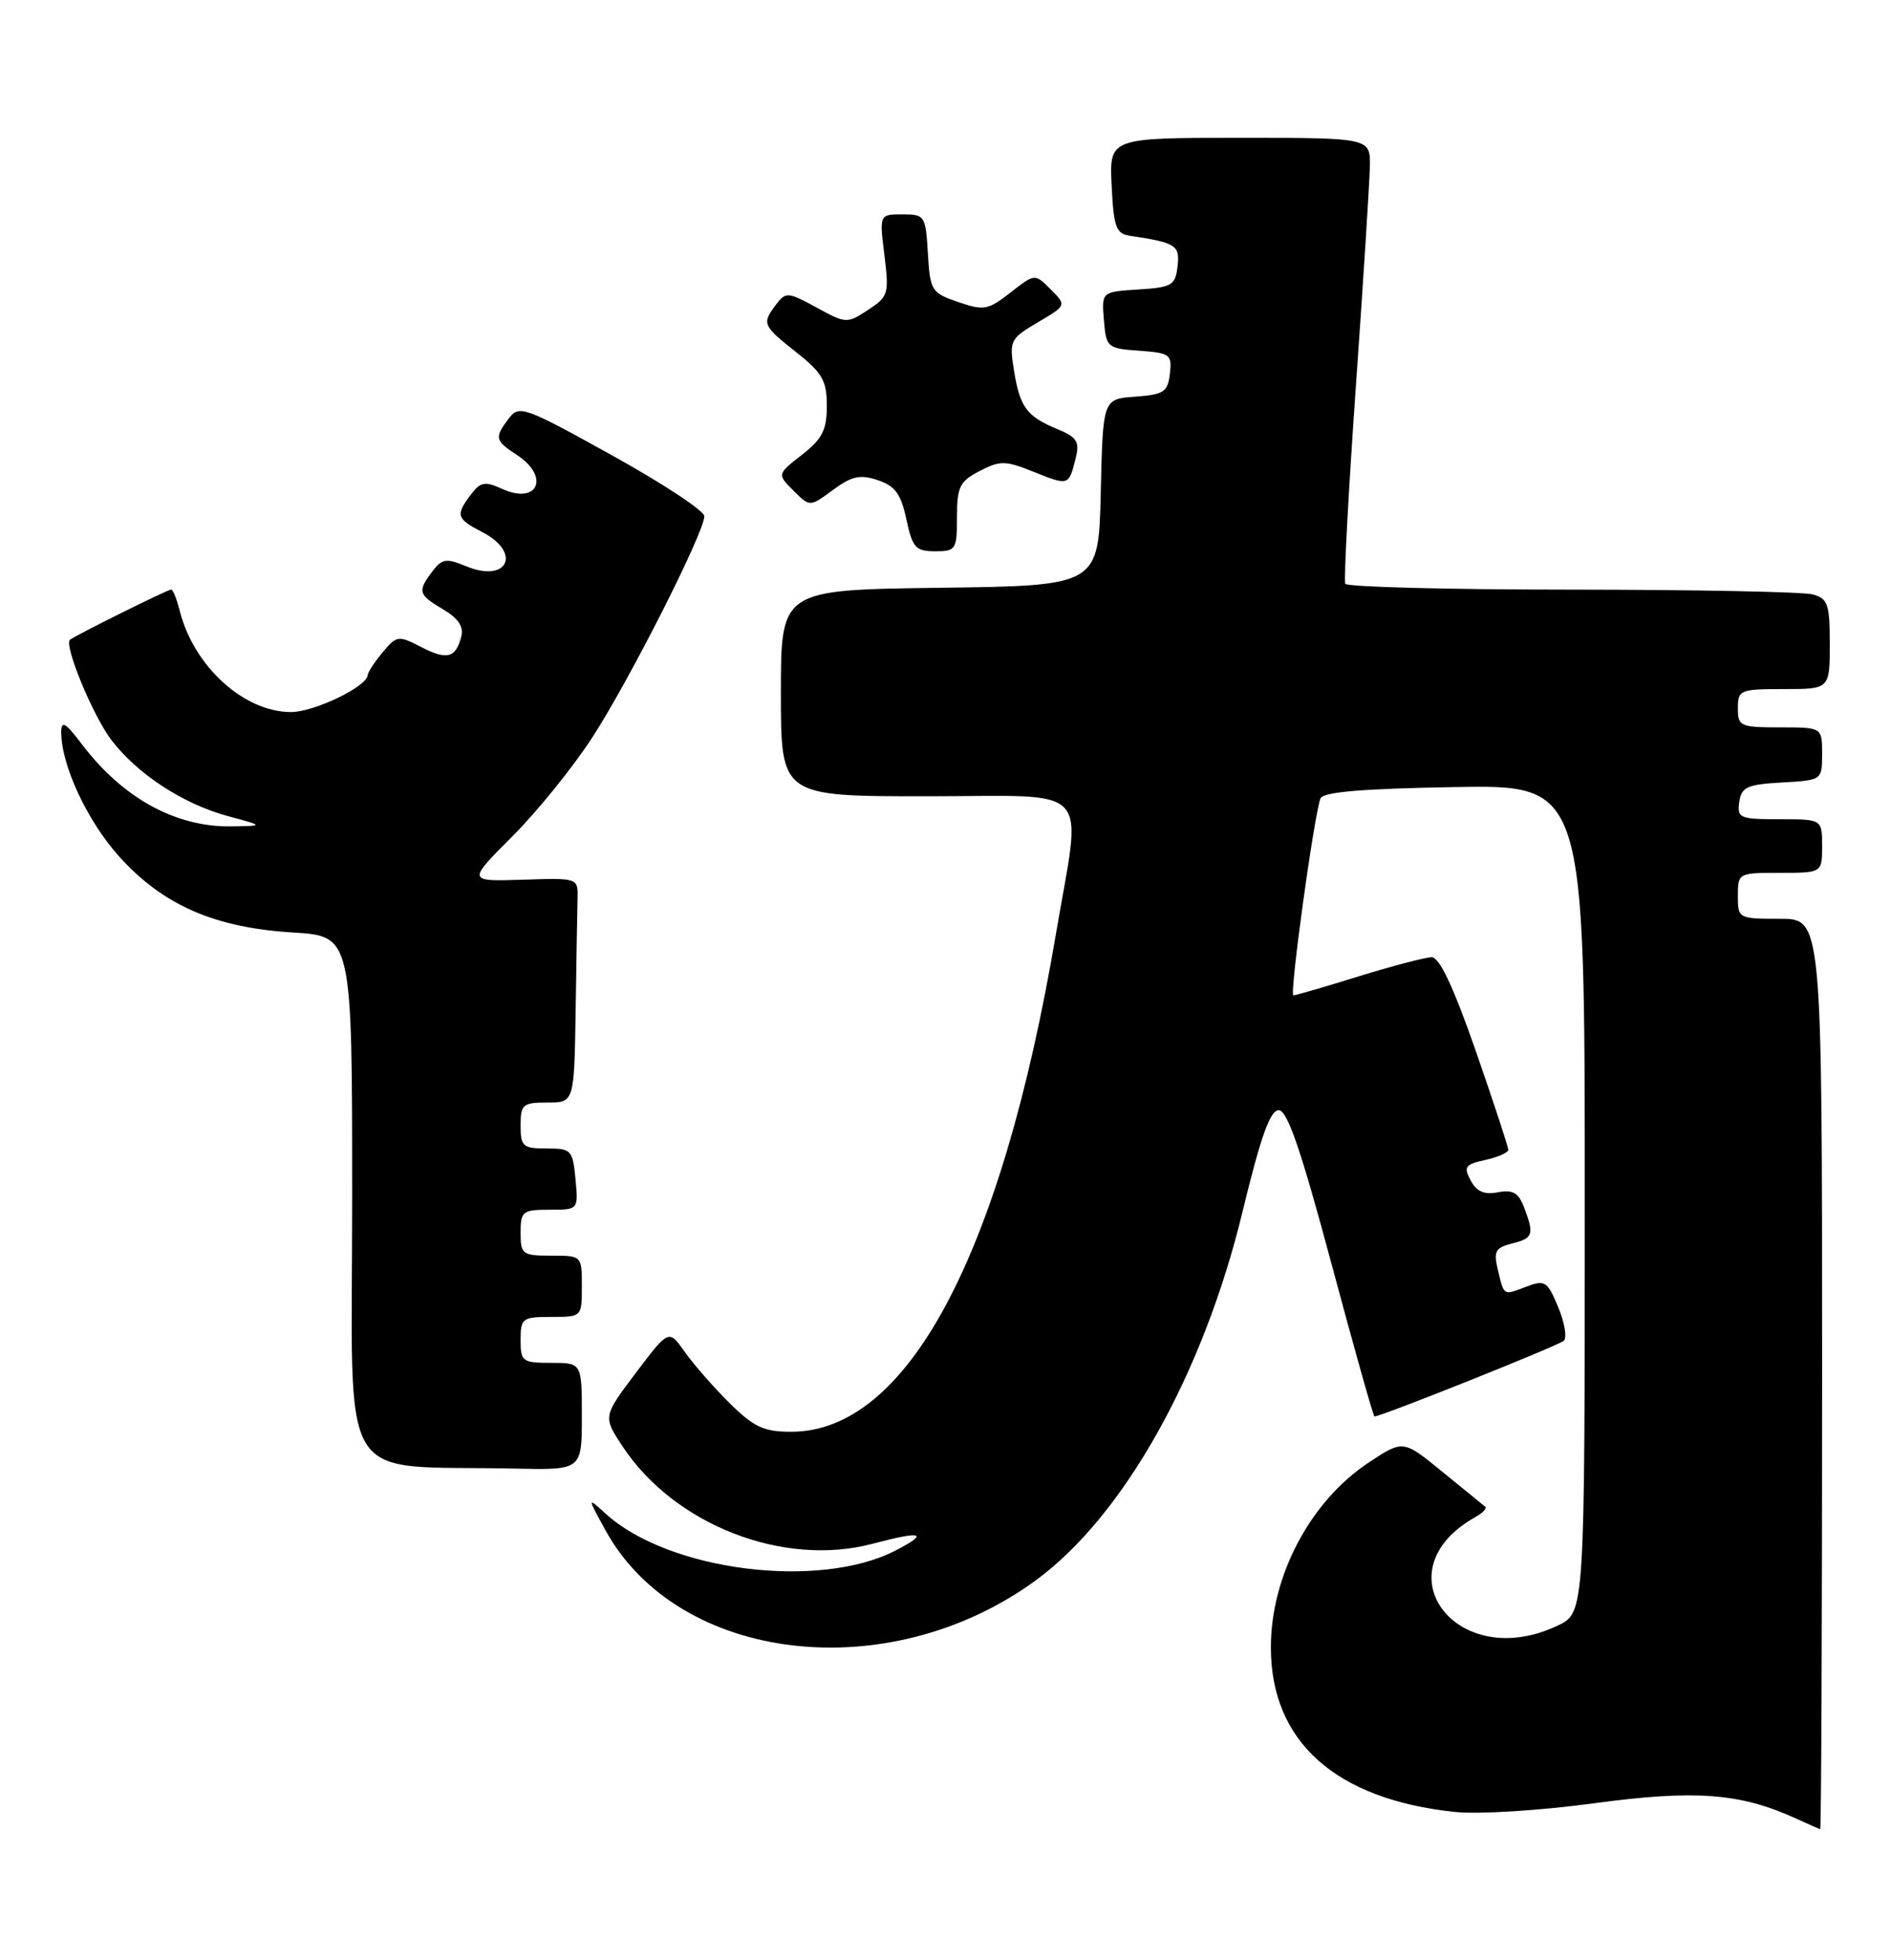 <?xml version="1.0" encoding="UTF-8" standalone="no"?>
<!DOCTYPE svg PUBLIC "-//W3C//DTD SVG 1.1//EN" "http://www.w3.org/Graphics/SVG/1.1/DTD/svg11.dtd" >
<svg xmlns="http://www.w3.org/2000/svg" xmlns:xlink="http://www.w3.org/1999/xlink" version="1.1" viewBox="0 0 247 256">
 <g >
 <path fill="currentColor"
d=" M 238.00 179.50 C 238.00 120.00 238.00 120.00 232.50 120.00 C 227.06 120.00 227.00 119.97 227.00 117.00 C 227.00 114.03 227.06 114.00 232.50 114.00 C 238.00 114.00 238.00 114.00 238.00 110.50 C 238.00 107.00 238.00 107.00 232.43 107.00 C 227.23 107.00 226.88 106.85 227.18 104.75 C 227.46 102.79 228.18 102.46 232.75 102.20 C 238.00 101.90 238.00 101.90 238.00 98.45 C 238.00 95.00 238.00 95.00 232.50 95.00 C 227.30 95.00 227.00 94.86 227.00 92.50 C 227.00 90.11 227.27 90.00 233.00 90.00 C 239.00 90.00 239.00 90.00 239.00 84.12 C 239.00 78.86 238.76 78.17 236.75 77.63 C 235.51 77.30 221.36 77.02 205.31 77.01 C 189.25 77.01 175.94 76.66 175.72 76.25 C 175.51 75.84 176.13 64.25 177.10 50.50 C 178.07 36.75 178.89 23.81 178.93 21.75 C 179.00 18.00 179.00 18.00 161.95 18.00 C 144.90 18.00 144.90 18.00 145.20 24.24 C 145.46 29.59 145.78 30.52 147.50 30.78 C 153.63 31.70 154.13 32.01 153.81 34.78 C 153.53 37.27 153.09 37.53 148.69 37.81 C 143.89 38.11 143.89 38.11 144.19 41.81 C 144.49 45.39 144.63 45.51 148.81 45.81 C 152.84 46.10 153.10 46.30 152.81 48.81 C 152.53 51.20 152.03 51.53 148.28 51.81 C 144.06 52.11 144.06 52.11 143.78 64.31 C 143.50 76.50 143.50 76.50 122.75 76.77 C 102.00 77.04 102.00 77.04 102.00 90.52 C 102.00 104.00 102.00 104.00 121.00 104.00 C 143.17 104.00 141.31 102.01 137.90 122.12 C 130.80 163.97 118.54 187.00 103.35 187.00 C 99.76 187.00 98.48 186.40 95.29 183.25 C 93.21 181.19 90.57 178.17 89.43 176.55 C 87.36 173.61 87.36 173.61 83.05 179.31 C 78.75 185.02 78.75 185.02 81.33 188.93 C 88.13 199.19 102.35 204.72 114.00 201.62 C 120.44 199.91 121.44 200.20 117.00 202.50 C 107.00 207.67 87.32 205.18 79.11 197.70 C 76.69 195.50 76.69 195.50 79.09 199.87 C 88.64 217.21 116.04 220.42 135.23 206.45 C 146.73 198.08 157.16 179.50 162.30 158.25 C 164.66 148.49 165.90 145.01 167.02 145.00 C 168.15 145.00 169.91 150.12 173.90 165.00 C 176.85 176.00 179.38 185.00 179.53 185.00 C 180.44 185.00 203.64 175.72 204.27 175.11 C 204.70 174.69 204.36 172.71 203.52 170.70 C 202.11 167.32 201.80 167.13 199.36 168.05 C 196.31 169.21 196.48 169.32 195.63 165.77 C 195.07 163.44 195.34 162.95 197.49 162.41 C 200.27 161.72 200.42 161.25 199.07 157.69 C 198.35 155.78 197.60 155.35 195.66 155.72 C 193.88 156.07 192.87 155.63 192.10 154.18 C 191.14 152.40 191.37 152.08 194.01 151.50 C 195.65 151.14 197.00 150.54 197.01 150.17 C 197.01 149.80 195.10 143.99 192.76 137.25 C 189.85 128.90 188.02 125.01 187.00 125.02 C 186.18 125.03 181.90 126.15 177.50 127.51 C 173.10 128.88 169.25 130.00 168.94 130.00 C 168.40 130.00 171.60 106.73 172.47 104.30 C 172.78 103.44 177.80 103.01 189.95 102.80 C 207.00 102.50 207.00 102.50 207.00 156.56 C 207.00 210.63 207.00 210.63 203.47 212.31 C 190.29 218.60 180.13 205.18 192.73 198.13 C 193.69 197.59 194.26 196.98 193.99 196.78 C 193.72 196.57 191.20 194.52 188.39 192.22 C 183.28 188.04 183.28 188.04 178.76 191.03 C 171.15 196.08 166.00 205.80 166.00 215.16 C 166.00 227.46 174.42 235.00 190.00 236.65 C 193.11 236.98 200.99 236.49 208.16 235.53 C 221.39 233.74 227.24 234.18 234.50 237.47 C 236.15 238.22 237.61 238.87 237.75 238.92 C 237.89 238.96 238.00 212.23 238.00 179.50 Z  M 76.00 185.00 C 76.00 178.00 76.00 178.00 72.00 178.00 C 68.22 178.00 68.00 177.83 68.00 175.00 C 68.00 172.17 68.22 172.00 72.00 172.00 C 76.00 172.00 76.00 172.00 76.00 168.00 C 76.00 164.00 76.00 164.00 72.00 164.00 C 68.22 164.00 68.00 163.83 68.00 161.00 C 68.00 158.20 68.25 158.00 71.78 158.00 C 75.55 158.00 75.55 158.00 75.17 154.00 C 74.81 150.19 74.63 150.00 71.39 150.00 C 68.29 150.00 68.00 149.74 68.00 147.00 C 68.00 144.24 68.28 144.00 71.50 144.00 C 75.00 144.00 75.00 144.00 75.19 132.00 C 75.29 125.40 75.40 118.80 75.44 117.33 C 75.50 114.66 75.50 114.66 68.26 114.90 C 61.03 115.13 61.03 115.13 66.92 109.24 C 70.17 105.99 74.88 100.16 77.39 96.28 C 82.27 88.74 92.00 69.51 92.00 67.42 C 92.00 66.72 86.57 63.14 79.94 59.47 C 68.48 53.11 67.81 52.87 66.47 54.64 C 64.55 57.17 64.63 57.53 67.50 59.41 C 71.89 62.28 70.26 65.99 65.56 63.84 C 63.34 62.83 62.76 62.94 61.52 64.58 C 59.47 67.28 59.61 67.75 63.00 69.50 C 68.20 72.19 66.31 76.20 60.90 73.96 C 58.29 72.88 57.75 72.96 56.49 74.61 C 54.50 77.24 54.62 77.66 57.87 79.58 C 59.87 80.76 60.59 81.85 60.25 83.15 C 59.52 85.96 58.38 86.25 54.98 84.49 C 52.03 82.97 51.82 82.99 49.98 85.20 C 48.93 86.46 48.05 87.80 48.03 88.17 C 47.96 89.67 41.04 93.00 38.00 93.00 C 31.86 93.00 25.28 87.00 23.47 79.75 C 23.09 78.24 22.59 77.00 22.36 77.00 C 21.89 77.00 9.71 83.05 9.14 83.56 C 8.33 84.29 12.14 93.50 14.57 96.68 C 17.96 101.12 23.95 105.02 29.80 106.60 C 34.50 107.87 34.50 107.87 30.22 107.93 C 22.98 108.05 16.05 104.25 10.75 97.27 C 8.54 94.36 8.00 94.04 8.00 95.64 C 8.00 99.95 11.39 107.22 15.56 111.86 C 21.27 118.21 28.04 121.17 38.25 121.79 C 46.00 122.26 46.00 122.26 46.00 156.58 C 46.00 195.17 43.66 191.29 67.25 191.81 C 76.00 192.00 76.00 192.00 76.00 185.00 Z  M 125.00 67.53 C 125.00 63.58 125.35 62.87 127.96 61.52 C 130.64 60.13 131.32 60.14 135.00 61.62 C 139.60 63.46 139.60 63.46 140.49 59.90 C 141.05 57.68 140.70 57.12 138.10 56.04 C 134.10 54.38 133.21 53.19 132.44 48.36 C 131.82 44.49 131.95 44.22 135.56 42.10 C 139.32 39.88 139.32 39.88 137.24 37.80 C 135.17 35.72 135.17 35.72 131.99 38.21 C 129.06 40.50 128.52 40.60 125.16 39.45 C 121.66 38.25 121.49 37.98 121.20 33.10 C 120.90 28.16 120.80 28.00 117.88 28.00 C 114.86 28.00 114.86 28.00 115.52 33.32 C 116.15 38.38 116.04 38.74 113.38 40.48 C 110.64 42.28 110.50 42.27 106.65 40.16 C 102.93 38.13 102.64 38.11 101.39 39.75 C 99.48 42.26 99.58 42.50 104.00 46.00 C 107.42 48.71 108.00 49.72 108.00 53.01 C 108.00 56.16 107.41 57.32 104.75 59.40 C 101.50 61.94 101.50 61.94 103.64 64.08 C 105.78 66.22 105.78 66.22 108.79 64.00 C 111.25 62.18 112.33 61.94 114.65 62.71 C 116.92 63.47 117.68 64.50 118.39 67.83 C 119.19 71.54 119.60 72.00 122.14 72.00 C 124.86 72.00 125.00 71.78 125.00 67.53 Z "/>
</g>
</svg>